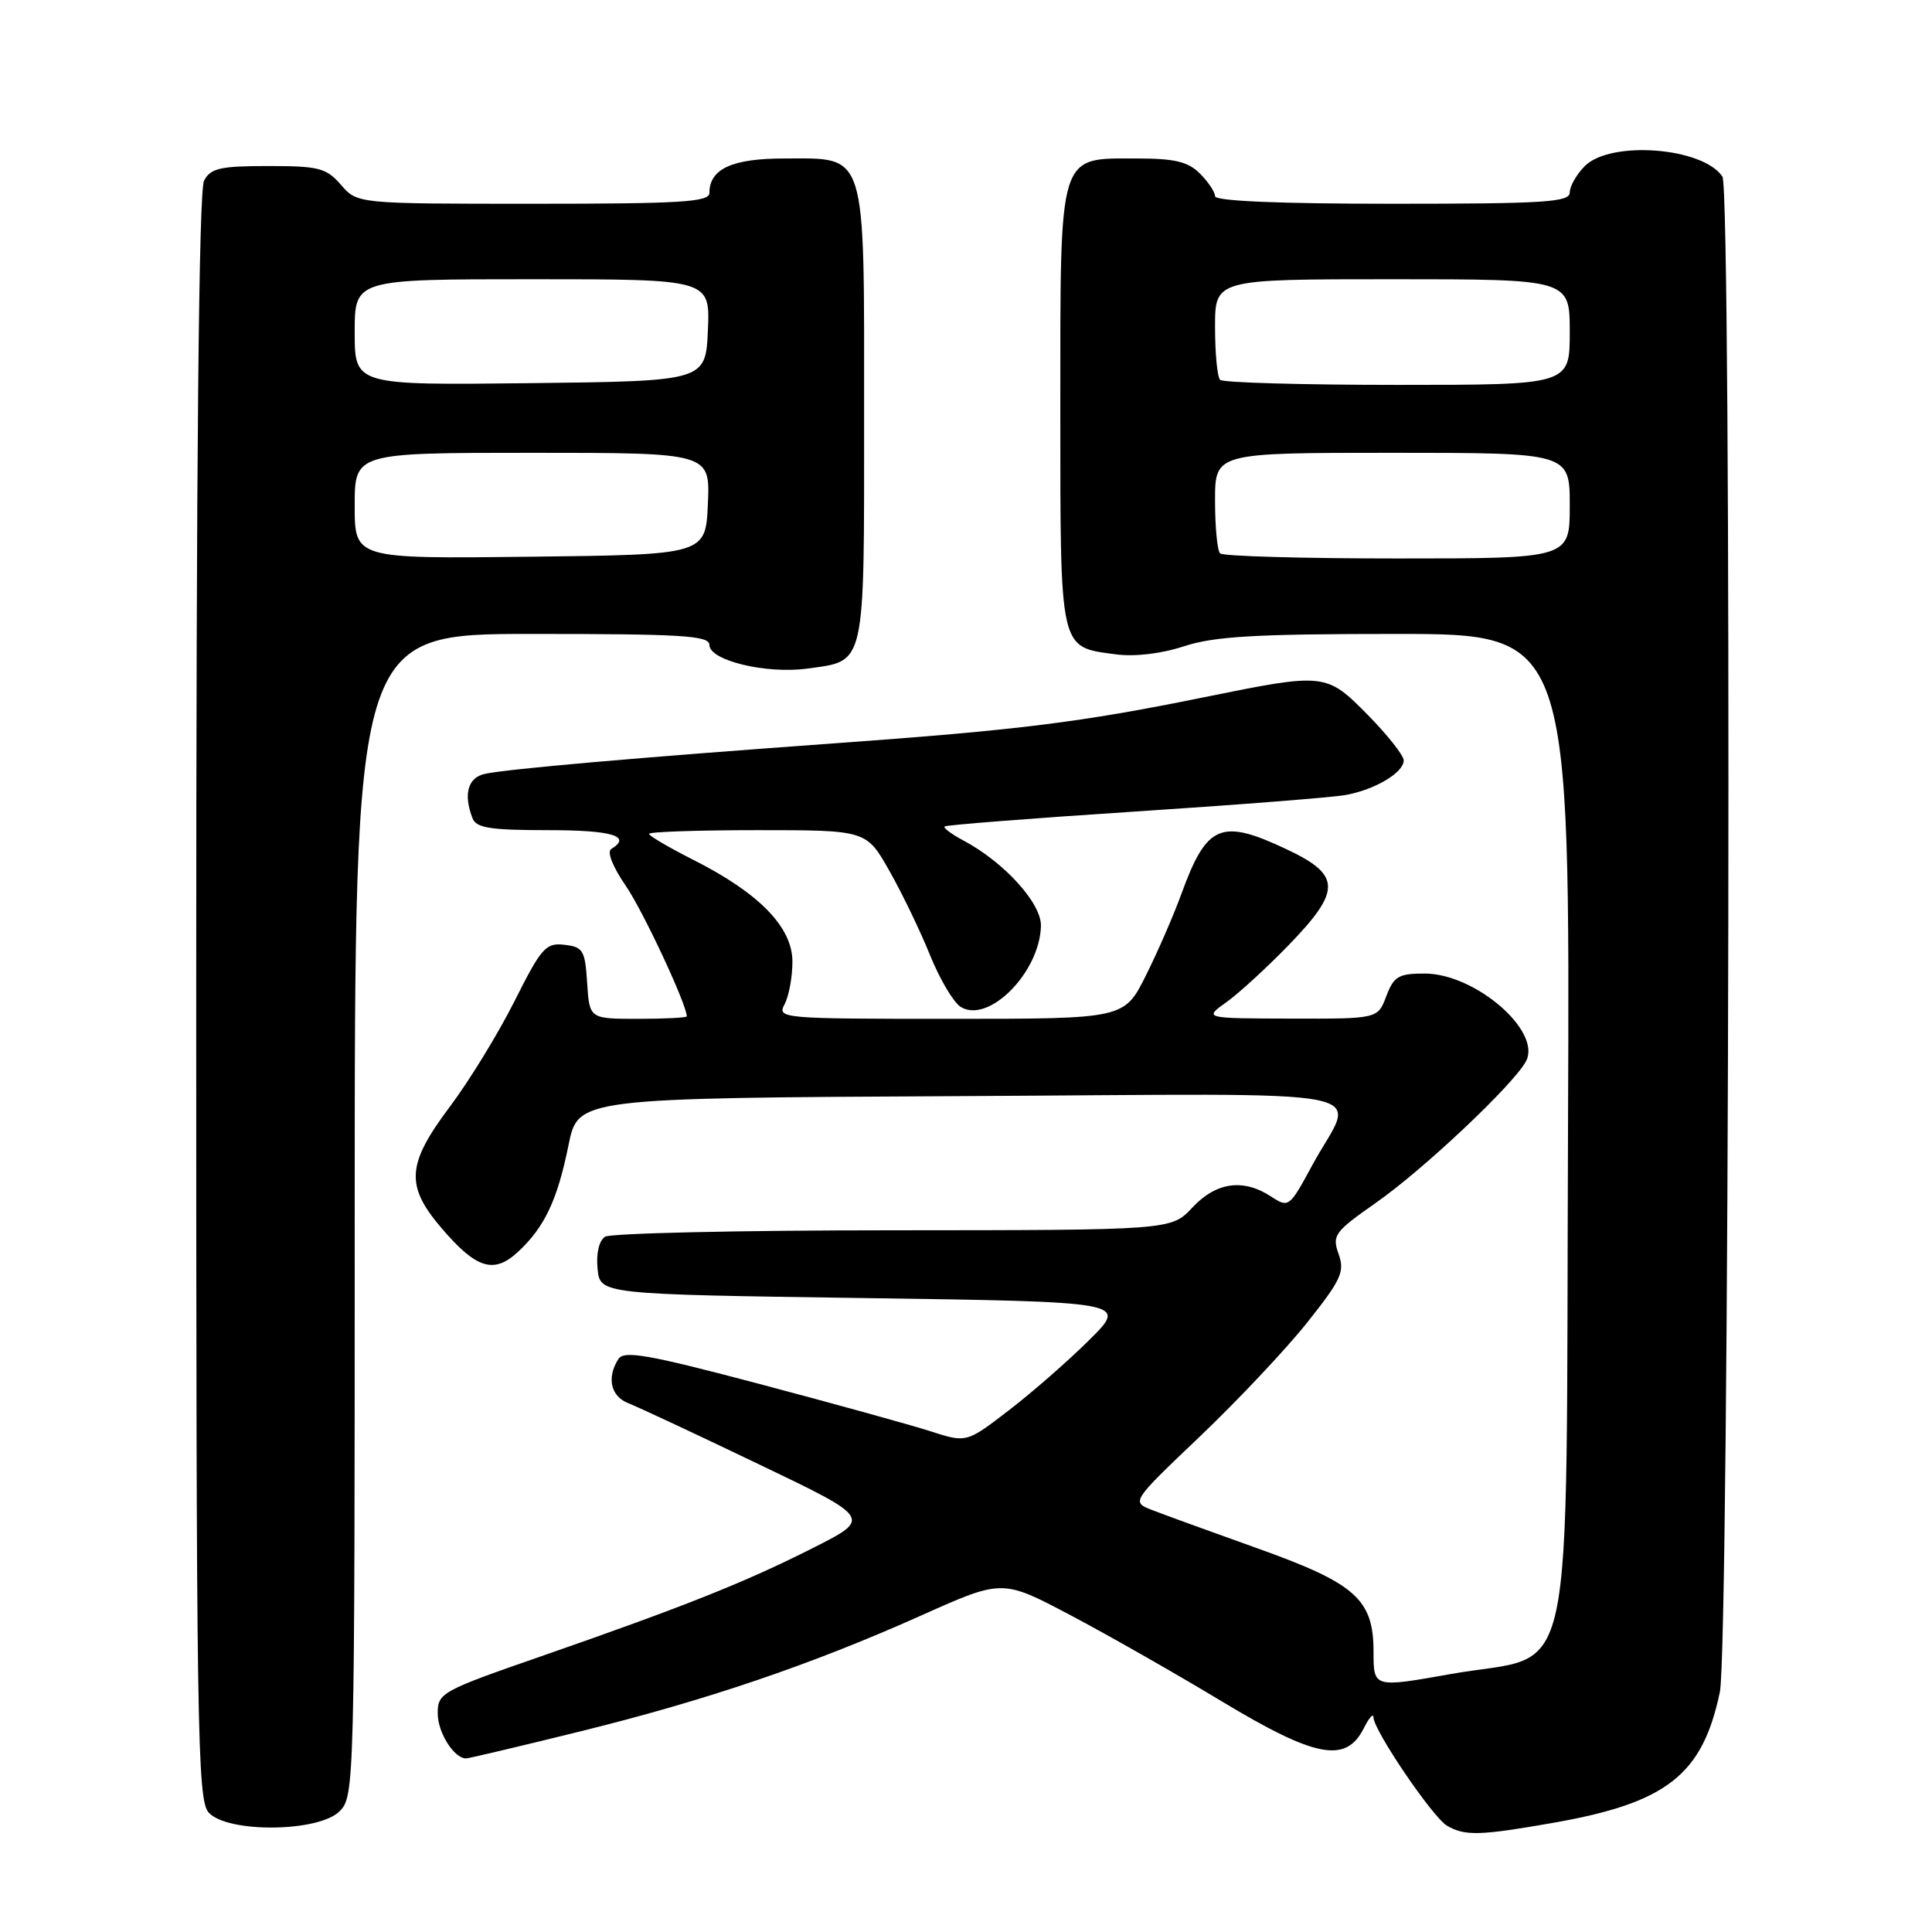 <?xml version="1.0" encoding="UTF-8" standalone="no"?>
<!DOCTYPE svg PUBLIC "-//W3C//DTD SVG 1.1//EN" "http://www.w3.org/Graphics/SVG/1.1/DTD/svg11.dtd" >
<svg xmlns="http://www.w3.org/2000/svg" xmlns:xlink="http://www.w3.org/1999/xlink" version="1.1" viewBox="0 0 256 256">
 <g >
 <path fill="currentColor"
d=" M 205.89 241.52 C 220.87 238.88 225.60 235.17 227.89 224.20 C 229.16 218.16 229.49 25.27 228.23 23.40 C 225.64 19.52 213.42 18.58 210.00 22.00 C 208.90 23.10 208.00 24.68 208.00 25.50 C 208.00 26.79 204.72 27.00 184.50 27.00 C 169.50 27.00 161.00 26.64 161.00 26.00 C 161.00 25.45 160.10 24.10 159.00 23.00 C 157.42 21.42 155.67 21.00 150.65 21.00 C 140.15 21.00 140.50 19.85 140.50 54.07 C 140.50 86.48 140.32 85.70 147.83 86.70 C 150.35 87.04 153.85 86.63 156.90 85.63 C 160.91 84.32 166.35 84.00 184.96 84.00 C 208.04 84.00 208.04 84.00 207.77 149.48 C 207.45 226.48 209.10 218.81 192.23 221.82 C 182.00 223.64 182.00 223.64 182.00 218.88 C 182.00 211.90 179.65 209.81 166.50 205.12 C 160.45 202.96 154.24 200.70 152.69 200.10 C 149.89 199.01 149.89 199.01 158.96 190.37 C 163.95 185.62 170.35 178.83 173.18 175.28 C 177.73 169.56 178.21 168.51 177.37 166.16 C 176.49 163.68 176.82 163.23 182.31 159.38 C 188.61 154.98 200.54 143.72 202.20 140.63 C 204.33 136.65 195.48 129.00 188.77 129.00 C 185.31 129.00 184.69 129.37 183.69 132.00 C 182.56 135.00 182.56 135.00 171.03 134.97 C 159.50 134.94 159.50 134.94 162.50 132.80 C 164.15 131.62 167.86 128.22 170.75 125.24 C 177.75 118.01 177.72 115.96 170.56 112.57 C 161.77 108.41 159.90 109.20 156.52 118.50 C 155.52 121.25 153.42 126.09 151.84 129.25 C 148.97 135.00 148.97 135.00 125.95 135.00 C 103.50 135.00 102.96 134.95 103.96 133.07 C 104.53 132.00 105.00 129.47 105.00 127.43 C 105.00 122.86 100.61 118.35 91.88 113.94 C 88.65 112.31 86.00 110.75 86.00 110.49 C 86.00 110.22 92.48 110.00 100.40 110.00 C 114.81 110.00 114.81 110.00 117.88 115.45 C 119.58 118.45 121.99 123.47 123.25 126.60 C 124.52 129.74 126.33 132.80 127.28 133.41 C 130.96 135.72 137.77 128.88 137.93 122.70 C 138.01 119.70 133.09 114.27 127.66 111.37 C 126.09 110.54 124.97 109.70 125.16 109.51 C 125.35 109.32 136.67 108.43 150.32 107.54 C 163.97 106.65 176.57 105.66 178.32 105.34 C 182.21 104.63 186.00 102.37 186.00 100.76 C 186.00 100.11 183.88 97.42 181.29 94.78 C 175.72 89.13 175.61 89.12 159.39 92.42 C 143.16 95.72 134.96 96.74 110.50 98.50 C 84.75 100.36 67.24 101.89 64.25 102.54 C 61.99 103.04 61.38 105.23 62.61 108.42 C 63.10 109.71 64.96 110.00 72.61 110.00 C 81.13 110.00 83.77 110.79 80.99 112.50 C 80.40 112.87 81.19 114.86 82.91 117.36 C 85.21 120.71 91.00 133.10 91.00 134.67 C 91.00 134.85 88.10 135.00 84.55 135.00 C 78.11 135.00 78.11 135.00 77.80 130.25 C 77.53 125.92 77.26 125.47 74.79 125.19 C 72.32 124.90 71.74 125.56 68.16 132.69 C 66.00 136.98 62.15 143.26 59.61 146.64 C 53.88 154.27 53.68 157.10 58.53 162.76 C 63.14 168.15 65.46 168.85 68.68 165.84 C 72.17 162.59 73.86 159.00 75.33 151.74 C 76.59 145.50 76.59 145.50 127.37 145.24 C 185.24 144.95 179.61 143.83 173.87 154.42 C 170.85 160.00 170.76 160.07 168.43 158.55 C 164.74 156.13 161.15 156.63 158.00 160.00 C 155.20 163.00 155.20 163.00 118.35 163.02 C 98.08 163.02 80.90 163.41 80.18 163.87 C 79.38 164.38 78.98 166.06 79.18 168.10 C 79.50 171.50 79.50 171.50 114.45 172.00 C 149.41 172.50 149.41 172.50 144.39 177.50 C 141.63 180.25 136.83 184.45 133.72 186.84 C 128.07 191.19 128.07 191.19 123.29 189.65 C 120.65 188.80 110.47 185.99 100.66 183.39 C 85.78 179.45 82.67 178.91 81.93 180.09 C 80.37 182.55 80.92 185.02 83.25 185.93 C 84.49 186.41 92.25 190.04 100.50 194.00 C 115.50 201.18 115.50 201.18 107.77 205.09 C 98.76 209.65 90.73 212.85 71.75 219.45 C 58.47 224.06 58.00 224.32 58.00 227.04 C 58.00 229.57 60.16 233.00 61.76 233.00 C 62.09 233.00 68.79 231.42 76.64 229.48 C 93.58 225.31 107.50 220.58 122.11 214.04 C 132.81 209.25 132.81 209.25 141.82 214.01 C 146.77 216.62 155.81 221.77 161.91 225.45 C 174.33 232.93 178.35 233.69 180.71 229.00 C 181.40 227.62 181.98 226.97 181.99 227.55 C 182.01 229.28 189.84 240.81 191.74 241.92 C 194.12 243.30 196.09 243.24 205.89 241.52 Z  M 45.00 240.00 C 46.97 238.03 47.00 236.67 47.00 161.00 C 47.00 84.00 47.00 84.00 70.50 84.00 C 90.45 84.00 94.00 84.22 94.00 85.46 C 94.00 87.52 101.53 89.34 106.97 88.59 C 114.76 87.52 114.50 88.69 114.50 55.07 C 114.50 19.54 114.95 21.00 103.92 21.00 C 97.00 21.00 94.00 22.38 94.00 25.57 C 94.00 26.77 90.22 27.00 70.68 27.00 C 47.36 27.00 47.36 27.00 45.19 24.50 C 43.23 22.25 42.26 22.00 35.54 22.00 C 29.18 22.00 27.92 22.29 27.04 23.93 C 26.34 25.23 26.00 60.79 26.00 132.11 C 26.00 229.56 26.14 238.49 27.65 240.17 C 30.14 242.91 42.21 242.79 45.00 240.00 Z  M 161.67 73.33 C 161.30 72.97 161.00 69.82 161.00 66.33 C 161.00 60.00 161.00 60.00 184.50 60.00 C 208.00 60.00 208.00 60.00 208.00 67.00 C 208.00 74.00 208.00 74.00 185.17 74.00 C 172.61 74.00 162.03 73.70 161.67 73.33 Z  M 161.67 50.33 C 161.30 49.97 161.00 46.82 161.00 43.33 C 161.00 37.00 161.00 37.00 184.50 37.00 C 208.00 37.00 208.00 37.00 208.00 44.00 C 208.00 51.00 208.00 51.00 185.17 51.00 C 172.61 51.00 162.03 50.70 161.67 50.33 Z  M 47.00 67.02 C 47.00 60.00 47.00 60.00 70.55 60.00 C 94.09 60.00 94.09 60.00 93.80 66.75 C 93.50 73.50 93.50 73.50 70.25 73.77 C 47.00 74.04 47.00 74.04 47.00 67.02 Z  M 47.00 44.02 C 47.00 37.00 47.00 37.00 70.55 37.00 C 94.09 37.00 94.09 37.00 93.80 43.75 C 93.50 50.50 93.50 50.50 70.25 50.77 C 47.00 51.04 47.00 51.04 47.00 44.02 Z "/>
</g>
</svg>
